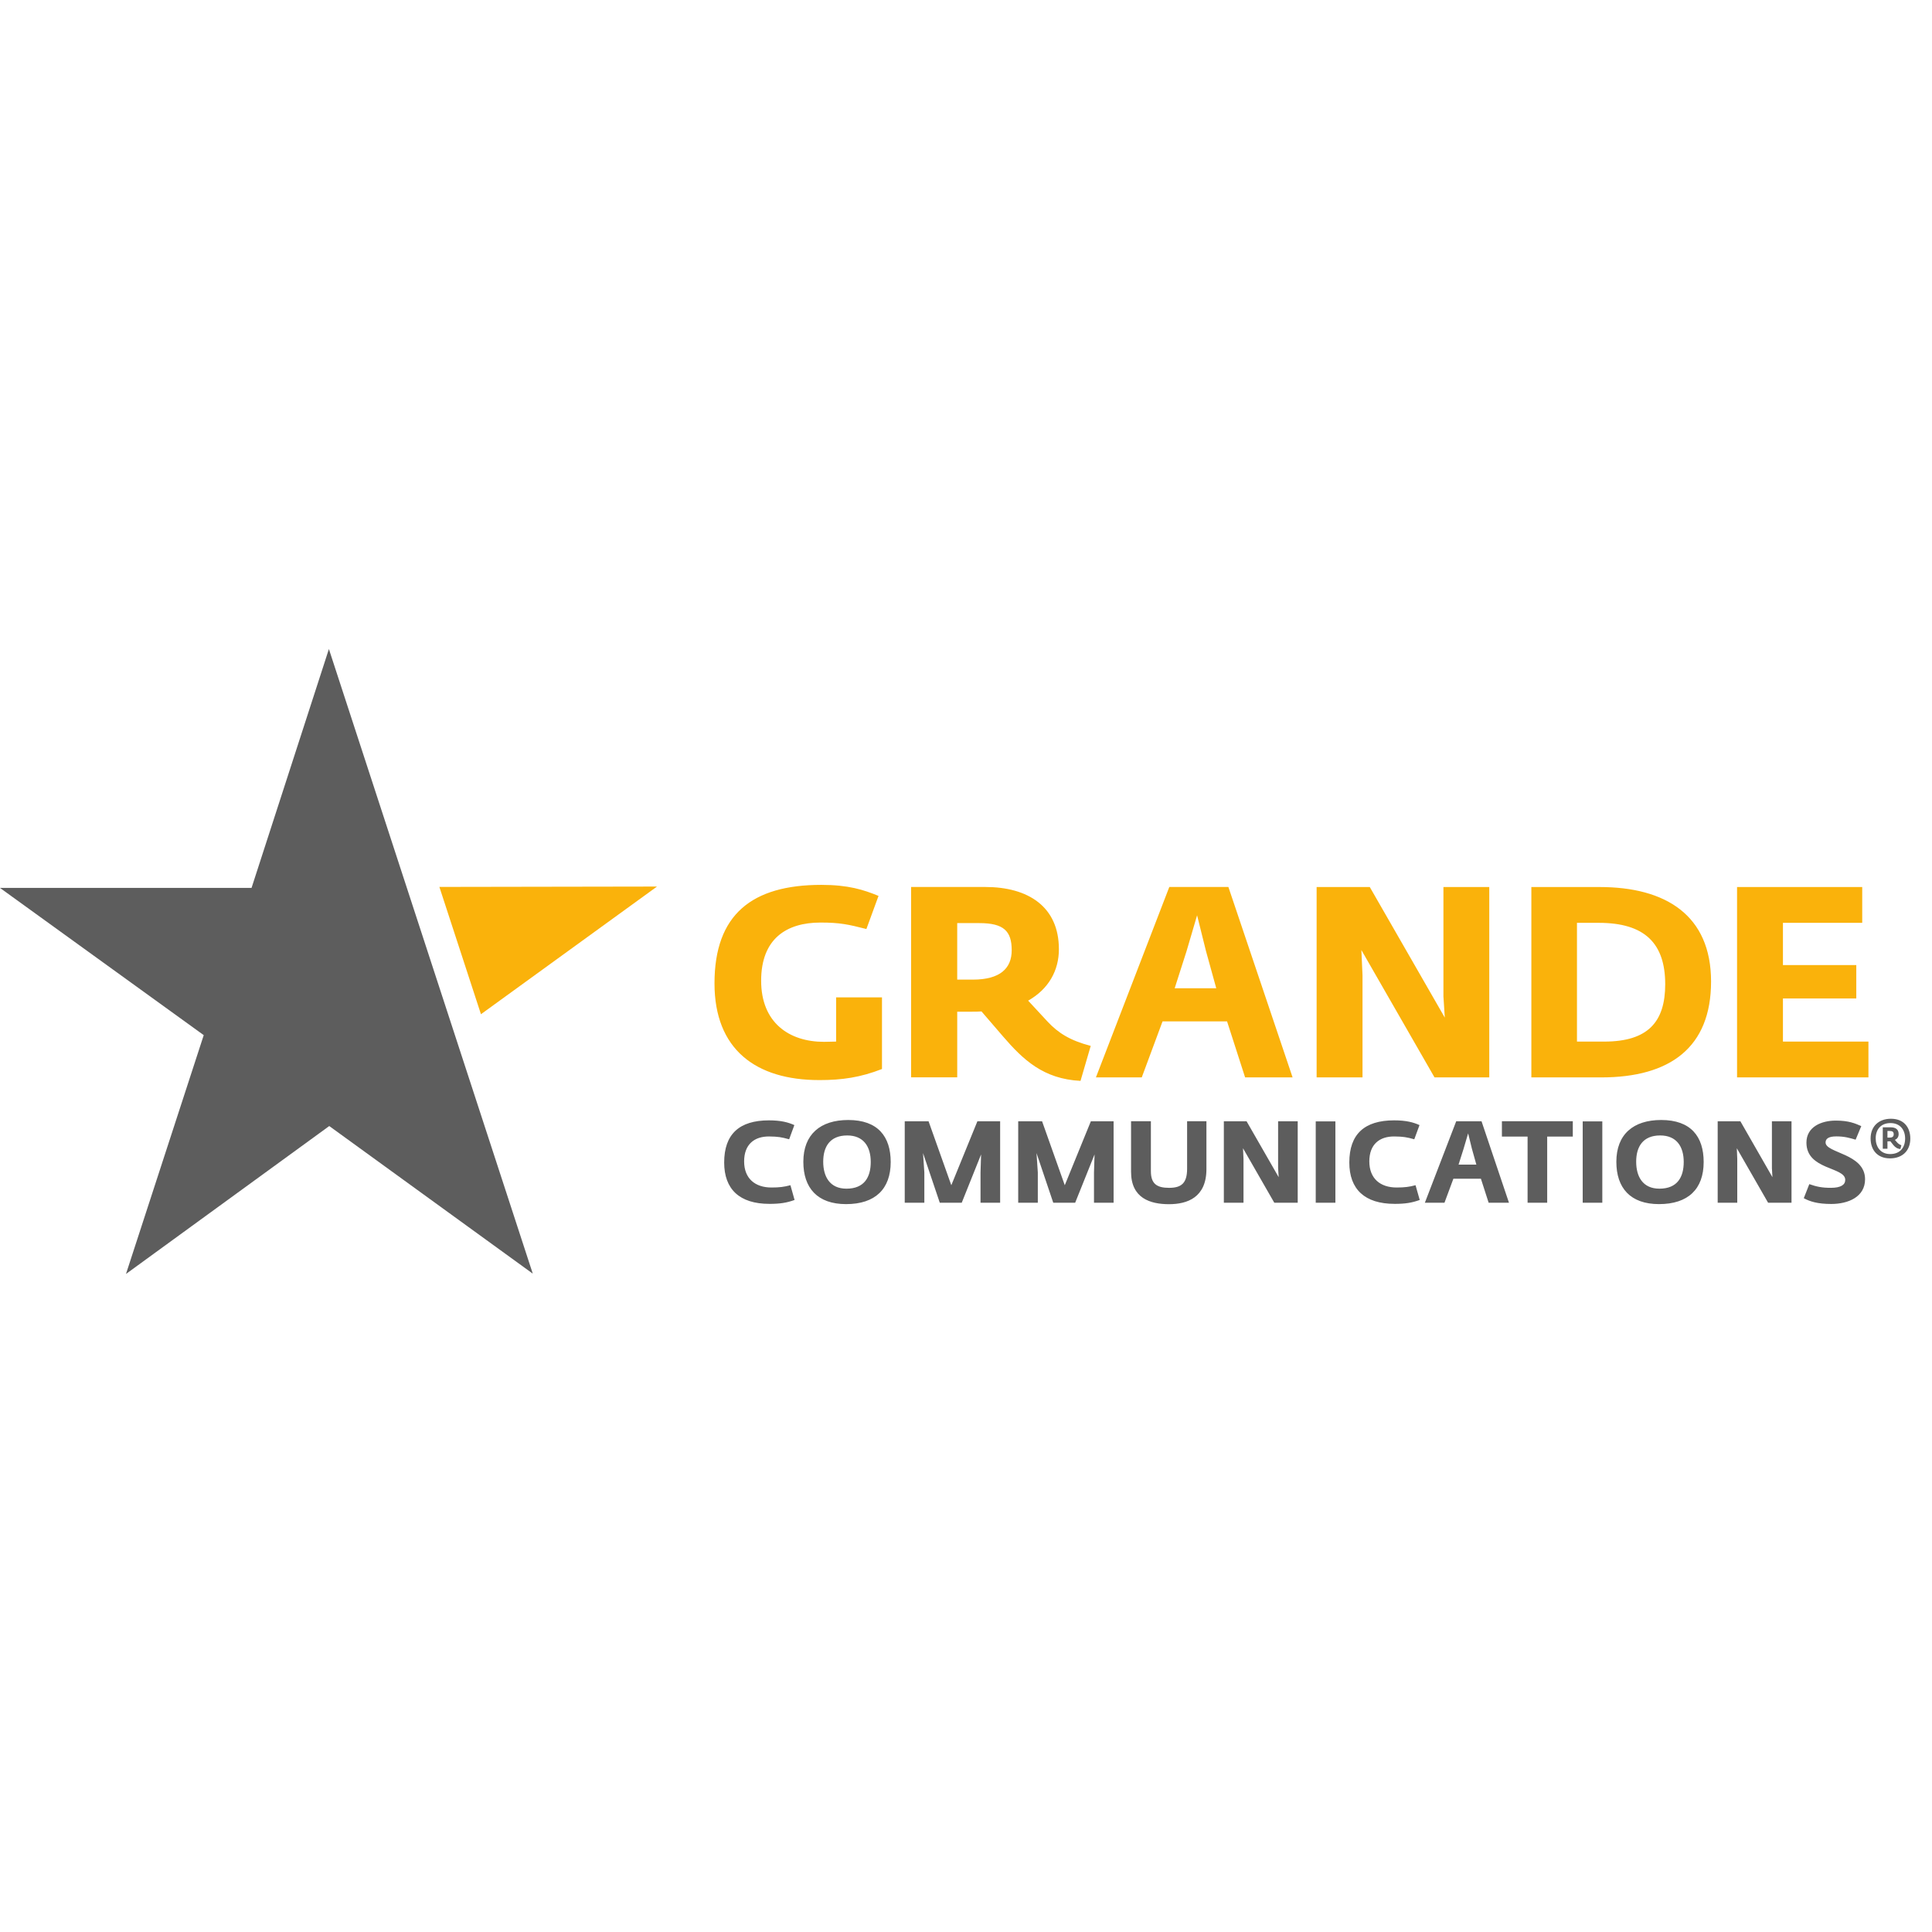 <svg height="256" viewBox="0 0 256 256" width="256" xmlns="http://www.w3.org/2000/svg"><g fill="none" fill-rule="evenodd" transform="translate(0 86)"><path d="m63.729 48.389 23.327-16.915-28.836.049z" fill="#fab20b"/><path d="m43.581 0-10.251 31.654h-33.331l26.997 19.508-10.302 31.644 26.934-19.599 26.968 19.558z" fill="#5d5d5d"/><path d="m108.543 57.115c-8.395 0-13.869-4.067-13.869-12.814 0-9.133 4.967-13.051 14.156-13.051 3.573 0 5.573.64 7.579 1.462l-1.608 4.388c-2.398-.609-3.509-.857-6.08-.857-4.5 0-7.866 2.138-7.866 7.707 0 5.567 3.717 8.098 8.326 8.098.577 0 1.114-.034 1.608-.034v-5.854h6.078v9.489c-2.857 1.11-5.253 1.468-8.326 1.468zm34.631.106c-4.934-.247-7.619-2.818-10.263-5.883l-2.857-3.319c-.428.034-.894.034-1.356.034h-1.861v8.701h-6.113v-25.224h9.83c5.682 0 9.755 2.604 9.755 8.247 0 2.818-1.354 5.274-4.074 6.815l2.575 2.778c1.396 1.494 2.969 2.502 5.717 3.215zm-13.404-20.905h-2.934v7.488h2.075c3.607 0 5.145-1.495 5.145-3.888 0-2.529-1.038-3.6-4.286-3.6zm35.211 20.44-2.39-7.419h-8.547l-2.754 7.419h-6.074l9.722-25.226h7.83l8.505 25.226zm-5.181-16.731-1.18-4.744-1.394 4.744-1.575 4.924h5.509zm30.28 16.734-9.691-16.875.15 3.354v13.521h-6.08v-25.226h7.042l9.941 17.306-.181-2.818v-14.488h6.074v25.226zm22.093.001h-9.261v-25.224h9.047c8.761 0 14.765 3.745 14.765 12.521 0 8.742-5.435 12.704-14.551 12.704zm-.317-20.479h-2.9v15.735h3.614c5.826 0 8.078-2.641 8.078-7.598 0-5.423-2.719-8.137-8.793-8.137zm18.312 20.478v-25.226h16.585v4.745h-10.505v5.602h9.72v4.423h-9.72v5.71h11.329v4.745z" fill="#fab20b"/><path d="m101.95 73.518c-3.959 0-5.993-1.94-5.993-5.481 0-3.756 2-5.584 5.934-5.584 1.602 0 2.554.264 3.365.628l-.69 1.88c-1.027-.283-1.452-.357-2.646-.374-1.959-.015-3.319 1.042-3.319 3.302 0 2.26 1.442 3.462 3.625 3.462 1.054 0 1.676-.082 2.511-.305l.549 1.955c-1.044.38-1.95.518-3.337.518zm10.16.034c-3.797 0-5.663-2.138-5.663-5.607 0-3.641 2.263-5.539 5.951-5.539 3.931 0 5.625 2.198 5.625 5.568 0 3.588-2.063 5.578-5.913 5.578zm.151-9.098c-2.294 0-3.181 1.495-3.181 3.479 0 1.967.871 3.572 3.077 3.572 2.38 0 3.221-1.53 3.221-3.543 0-2.013-.935-3.508-3.117-3.508zm17.663 8.914v-4.014l.075-2.387-2.565 6.401h-2.909l-2.22-6.579.174 2.566v4.014h-2.598v-10.795h3.157l3.015 8.476 3.457-8.476h3.013v10.795zm15.035 0v-4.014l.075-2.387-2.569 6.401h-2.904l-2.219-6.579.173 2.566v4.014h-2.598v-10.795h3.163l3.008 8.476 3.457-8.476h3.013v10.795zm9.942.194c-2.494 0-5.03-.794-5.03-4.29v-6.7h2.627v6.613c0 1.645.754 2.21 2.403 2.21 1.636 0 2.396-.611 2.396-2.531v-6.292h2.56v6.338c0 3.772-2.542 4.652-4.957 4.652zm13.949-.194-4.144-7.218.064 1.433v5.785h-2.605v-10.793h3.013l4.253 7.407-.075-1.208v-6.201h2.598v10.795zm5.491-.002v-10.778h2.605v10.778zm10.45.151c-3.96 0-6-1.94-6-5.481 0-3.756 2.006-5.584 5.936-5.584 1.602 0 2.559.264 3.365.628l-.692 1.88c-1.019-.283-1.445-.357-2.64-.374-1.965-.015-3.318 1.042-3.318 3.302 0 2.26 1.434 3.462 3.619 3.462 1.053 0 1.682-.082 2.505-.305l.554 1.955c-1.038.38-1.942.518-3.33.518zm12.462-.148-1.025-3.181h-3.648l-1.181 3.181h-2.598l4.153-10.795h3.356l3.636 10.795zm-2.219-7.16-.5-2.031-.6 2.031-.667 2.105h2.357zm9.976-1.606v8.765h-2.598v-8.765h-3.402v-2.031h9.394v2.031zm4.706 8.763v-10.778h2.598v10.778zm10.111.185c-3.794 0-5.653-2.138-5.653-5.607 0-3.641 2.257-5.539 5.945-5.539 3.931 0 5.625 2.198 5.625 5.568 0 3.588-2.063 5.578-5.918 5.578zm.155-9.098c-2.292 0-3.181 1.495-3.181 3.479 0 1.967.871 3.572 3.077 3.572 2.381 0 3.223-1.53 3.223-3.543 0-2.013-.935-3.508-3.119-3.508zm14.299 8.914-4.144-7.218.058 1.433v5.785h-2.594v-10.793h3.008l4.246 7.407-.069-1.208v-6.201h2.598v10.795zm8.354.165c-1.775 0-2.813-.322-3.625-.765l.731-1.863c.969.339 1.665.489 2.859.489 1.302 0 1.902-.391 1.902-1.052 0-1.755-5.142-1.277-5.142-4.941 0-2.082 1.971-2.916 3.884-2.916 1.714 0 2.543.362 3.383.73l-.748 1.799c-.796-.229-1.458-.435-2.554-.435-1.088 0-1.428.345-1.428.805 0 1.437 5.232 1.437 5.232 4.872 0 2.363-2.259 3.278-4.494 3.278zm7.793-6.042c-1.625 0-2.563-1.072-2.563-2.639 0-1.633 1.104-2.611 2.697-2.611 1.694 0 2.563 1.128 2.563 2.628 0 1.586-1.024 2.622-2.697 2.622zm.073-4.677c-1.301 0-1.962.869-1.962 2.031 0 1.116.637 2.074 1.914 2.074 1.342 0 1.985-.893 1.985-2.063 0-1.175-.692-2.042-1.936-2.042zm1.313 3.437c-.37-.018-.664-.198-.922-.506-.085-.102-.324-.403-.41-.519-.055.006-.116.006-.184.006h-.202v.983h-.619v-2.839h1.023c.607 0 1.08.211 1.08.9 0 .397-.208.643-.497.765l.166.192c.202.242.379.416.692.519zm-1.394-2.388h-.324v.88h.239c.375 0 .59-.102.59-.445 0-.312-.153-.435-.505-.435z" fill="#5d5d5d"/></g></svg>
